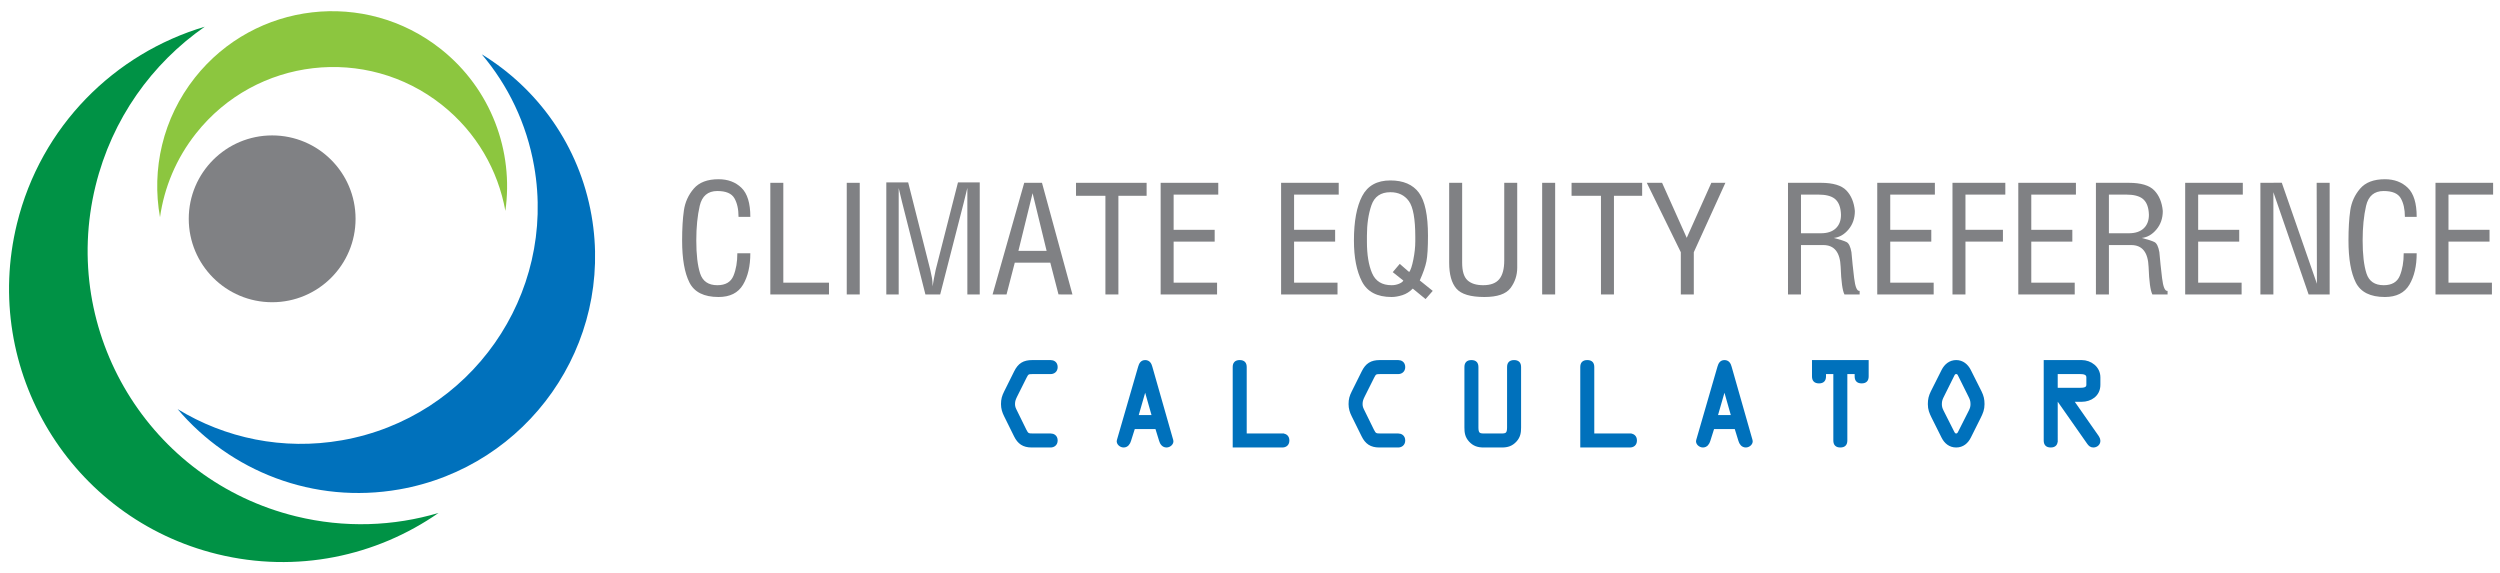 <?xml version="1.0" encoding="utf-8"?>
<!DOCTYPE svg PUBLIC "-//W3C//DTD SVG 1.1//EN" "http://www.w3.org/Graphics/SVG/1.1/DTD/svg11.dtd">
<svg version="1.1" id="CERP Calculator Logo" xmlns="http://www.w3.org/2000/svg" xmlns:xlink="http://www.w3.org/1999/xlink" x="0px" y="0px"
	 width="436.112px" height="100px" viewBox="0 0 436.112 100" enable-background="new 0 0 436.112 100" xml:space="preserve">
<g>
	<path fill="#0071BC" stroke="#0071BC" stroke-width="0.556" stroke-miterlimit="10" d="M179.976,77.784
		c-1.417,0-2.229-0.566-2.833-1.794l-1.737-3.513c-0.321-0.642-0.51-1.247-0.51-1.983c0-0.832,0.151-1.341,0.529-2.097l1.738-3.494
		c0.642-1.303,1.454-1.813,2.909-1.813h3.21c0.416,0,0.944,0.227,0.944,0.944c0,0.68-0.51,0.944-0.944,0.944h-3.154
		c-0.812,0-0.945,0.076-1.303,0.793l-1.644,3.287c-0.245,0.51-0.396,0.85-0.396,1.436c0,0.528,0.17,0.85,0.396,1.303l1.605,3.268
		c0.378,0.774,0.567,0.831,1.417,0.831h3.079c0.416,0,0.944,0.227,0.944,0.944c0,0.68-0.51,0.944-0.944,0.944H179.976z"/>
	<path fill="#0071BC" stroke="#0071BC" stroke-width="0.556" stroke-miterlimit="10" d="M198.808,64.054
		c0.151-0.51,0.359-0.963,0.963-0.963c0.624,0,0.85,0.472,0.982,0.963l3.646,12.786c0.132,0.454-0.378,0.944-0.907,0.944
		c-0.585,0-0.888-0.491-1.02-0.944l-0.699-2.266h-4.023l-0.718,2.266c-0.132,0.454-0.434,0.944-1.02,0.944
		c-0.529,0-1.039-0.491-0.907-0.944L198.808,64.054z M199.79,67.566h-0.038l-1.473,5.118h2.965L199.79,67.566z"/>
	<path fill="#0071BC" stroke="#0071BC" stroke-width="0.556" stroke-miterlimit="10" d="M223.703,75.896
		c0.491,0,0.944,0.264,0.944,0.944c0,0.68-0.453,0.944-0.944,0.944h-8.386v-13.75c0-0.604,0.264-0.944,0.944-0.944
		c0.68,0,0.944,0.34,0.944,0.944v11.861H223.703z"/>
	<path fill="#0071BC" stroke="#0071BC" stroke-width="0.556" stroke-miterlimit="10" d="M240.608,77.784
		c-1.417,0-2.229-0.566-2.833-1.794l-1.737-3.513c-0.321-0.642-0.51-1.247-0.51-1.983c0-0.832,0.151-1.341,0.528-2.097l1.738-3.494
		c0.643-1.303,1.454-1.813,2.908-1.813h3.211c0.415,0,0.944,0.227,0.944,0.944c0,0.68-0.511,0.944-0.944,0.944h-3.154
		c-0.812,0-0.944,0.076-1.303,0.793l-1.644,3.287c-0.245,0.51-0.396,0.85-0.396,1.436c0,0.528,0.17,0.85,0.396,1.303l1.605,3.268
		c0.378,0.774,0.567,0.831,1.417,0.831h3.078c0.415,0,0.944,0.227,0.944,0.944c0,0.68-0.511,0.944-0.944,0.944H240.608z"/>
	<path fill="#0071BC" stroke="#0071BC" stroke-width="0.556" stroke-miterlimit="10" d="M258.798,77.784
		c-0.944,0-1.681-0.227-2.342-0.963c-0.623-0.699-0.718-1.379-0.718-2.247V64.035c0-0.604,0.265-0.944,0.944-0.944
		s0.944,0.34,0.944,0.944v10.539c0,1.058,0.321,1.322,1.171,1.322h3.211c0.85,0,1.171-0.264,1.171-1.322V64.035
		c0-0.604,0.265-0.944,0.944-0.944s0.944,0.34,0.944,0.944v10.539c0,0.868-0.095,1.548-0.718,2.247
		c-0.66,0.737-1.397,0.963-2.342,0.963H258.798z"/>
	<path fill="#0071BC" stroke="#0071BC" stroke-width="0.556" stroke-miterlimit="10" d="M284.335,75.896
		c0.49,0,0.943,0.264,0.943,0.944c0,0.68-0.453,0.944-0.943,0.944h-8.387v-13.75c0-0.604,0.265-0.944,0.945-0.944
		c0.68,0,0.943,0.34,0.943,0.944v11.861H284.335z"/>
	<path fill="#0071BC" stroke="#0071BC" stroke-width="0.556" stroke-miterlimit="10" d="M299.863,64.054
		c0.15-0.51,0.357-0.963,0.963-0.963c0.623,0,0.85,0.472,0.982,0.963l3.645,12.786c0.133,0.454-0.378,0.944-0.906,0.944
		c-0.586,0-0.889-0.491-1.02-0.944l-0.699-2.266h-4.023l-0.717,2.266c-0.133,0.454-0.436,0.944-1.021,0.944
		c-0.528,0-1.039-0.491-0.906-0.944L299.863,64.054z M300.844,67.566h-0.038l-1.473,5.118h2.965L300.844,67.566z"/>
	<path fill="#0071BC" stroke="#0071BC" stroke-width="0.556" stroke-miterlimit="10" d="M318.259,64.979v0.68
		c0,0.604-0.264,0.944-0.944,0.944c-0.68,0-0.944-0.34-0.944-0.944V63.09h9.33v2.568c0,0.604-0.264,0.944-0.943,0.944
		c-0.681,0-0.945-0.34-0.945-0.944v-0.68h-1.832V76.84c0,0.604-0.264,0.944-0.944,0.944c-0.68,0-0.944-0.34-0.944-0.944V64.979
		H318.259z"/>
	<path fill="#0071BC" stroke="#0071BC" stroke-width="0.556" stroke-miterlimit="10" d="M345.421,68.397
		c0.358,0.737,0.49,1.284,0.49,2.097c0,0.906-0.245,1.473-0.623,2.247l-1.737,3.476c-0.454,0.906-1.208,1.567-2.304,1.567
		s-1.852-0.661-2.305-1.567l-1.737-3.476c-0.378-0.774-0.624-1.341-0.624-2.247c0-0.812,0.133-1.36,0.491-2.097l1.889-3.759
		c0.454-0.887,1.228-1.548,2.286-1.548c1.057,0,1.831,0.661,2.285,1.548L345.421,68.397z M341.889,65.545
		c-0.151-0.302-0.245-0.566-0.642-0.566c-0.397,0-0.492,0.264-0.643,0.566l-1.699,3.418c-0.283,0.548-0.436,0.907-0.436,1.53
		c0,0.491,0.113,0.831,0.321,1.246l1.813,3.589c0.133,0.264,0.264,0.566,0.643,0.566c0.377,0,0.51-0.302,0.642-0.566l1.813-3.589
		c0.207-0.416,0.32-0.755,0.32-1.246c0-0.624-0.15-0.982-0.434-1.53L341.889,65.545z"/>
	<path fill="#0071BC" stroke="#0071BC" stroke-width="0.556" stroke-miterlimit="10" d="M358.681,76.84
		c0,0.604-0.264,0.944-0.944,0.944c-0.68,0-0.944-0.34-0.944-0.944V63.09h6.347c1.491,0,2.983,1.058,2.983,2.738v1.304
		c0,1.775-1.473,2.682-2.983,2.682h-1.737l4.249,6.082c0.208,0.283,0.472,0.642,0.472,1.001c0,0.529-0.434,0.888-0.963,0.888
		c-0.377,0-0.623-0.227-0.831-0.529l-5.212-7.441h-0.436V76.84z M358.681,67.925h4.193c0.529,0,1.359-0.038,1.359-0.793v-1.304
		c0-0.755-0.773-0.85-1.341-0.85h-4.212V67.925z"/>
</g>
<g>
	<path fill="#808184" d="M130.891,44.18c0,2.23-0.426,4.06-1.275,5.487c-0.852,1.429-2.274,2.143-4.27,2.143
		c-2.536,0-4.229-0.844-5.077-2.529c-0.852-1.686-1.276-4.128-1.276-7.326c0-2.069,0.103-3.819,0.311-5.253
		c0.208-1.434,0.782-2.699,1.719-3.794c0.938-1.095,2.378-1.643,4.324-1.643c1.63,0,2.962,0.5,3.996,1.497
		c1.034,0.999,1.549,2.688,1.549,5.064h-2.058c0-1.335-0.244-2.421-0.728-3.254c-0.487-0.834-1.477-1.25-2.969-1.25
		c-1.649,0-2.673,0.861-3.074,2.581c-0.398,1.722-0.598,3.738-0.598,6.051c0,2.451,0.222,4.365,0.665,5.737
		c0.443,1.374,1.445,2.061,3.007,2.061c1.423,0,2.361-0.549,2.812-1.647c0.451-1.098,0.676-2.407,0.676-3.925H130.891z"/>
	<path fill="#808184" d="M144.612,51.366h-10.233V31.891h2.266v17.42h7.967V51.366z"/>
	<path fill="#808184" d="M149.976,51.366h-2.265V31.891h2.265V51.366z"/>
	<path fill="#808184" d="M170.91,51.366h-2.16V35.253v-2.479l-0.65,2.656l-4.09,15.936h-2.577l-4.088-16.17l-0.573-2.395v2.526
		v16.038h-2.161V31.813h3.812l3.856,15.253c0.134,0.574,0.236,1.057,0.303,1.448c0.066,0.391,0.101,0.872,0.101,1.446
		c0.086-0.486,0.169-0.964,0.248-1.432c0.079-0.468,0.179-0.964,0.301-1.484l3.883-15.231h3.795V51.366z"/>
	<path fill="#808184" d="M187.081,51.366l-2.431-0.004l-1.431-5.541h-6.197l-1.437,5.542l-2.435,0.003l5.521-19.476h3.098
		L187.081,51.366z M182.577,43.763l-2.447-10.061l-2.473,10.061H182.577z"/>
	<path fill="#808184" d="M200.021,34.155h-4.922v17.211h-2.265V34.155h-5.129v-2.264h12.316V34.155z"/>
	<path fill="#808184" d="M212.521,33.948h-7.787v6.144h7.16v2.057h-7.16v7.162h7.578v2.056h-9.844V31.891h10.053V33.948z"/>
	<path fill="#808184" d="M233.533,33.948h-7.787v6.144h7.161v2.057h-7.161v7.162h7.577v2.056h-9.842V31.891h10.052V33.948z"/>
	<path fill="#808184" d="M249.935,50.743l-1.254,1.429l-2.23-1.828c-0.537,0.551-1.146,0.933-1.822,1.146
		c-0.678,0.214-1.303,0.32-1.875,0.32c-2.519,0-4.242-0.904-5.172-2.711c-0.93-1.808-1.395-4.189-1.395-7.144
		c0-3.336,0.477-5.918,1.433-7.742c0.955-1.827,2.595-2.738,4.921-2.738c2.257,0,3.914,0.712,4.975,2.135
		c1.057,1.422,1.587,3.923,1.587,7.499c0,2.083-0.09,3.58-0.273,4.491c-0.183,0.912-0.568,2.018-1.159,3.321L249.935,50.743z
		 M246.89,41.317c0-3.126-0.375-5.204-1.124-6.237c-0.749-1.032-1.82-1.55-3.213-1.55c-1.688,0-2.795,0.761-3.317,2.282
		c-0.522,1.523-0.783,3.291-0.783,5.308v1.043c0,2.26,0.299,4.09,0.898,5.49c0.599,1.399,1.732,2.099,3.398,2.099
		c0.469,0,0.902-0.082,1.301-0.249c0.4-0.166,0.652-0.354,0.756-0.563l-1.85-1.468l1.225-1.442l1.641,1.431
		c0.261-0.329,0.503-1.057,0.729-2.188c0.225-1.126,0.339-2.187,0.339-3.176v-0.494C246.89,41.464,246.89,41.369,246.89,41.317z"/>
	<path fill="#808184" d="M264.673,46.672c0,1.339-0.391,2.531-1.17,3.574c-0.783,1.043-2.302,1.563-4.559,1.563
		c-2.412,0-4.039-0.487-4.881-1.459c-0.842-0.974-1.263-2.477-1.263-4.512V31.891h2.265v13.951c0,1.461,0.311,2.477,0.931,3.051
		c0.62,0.573,1.533,0.859,2.741,0.859c1.293,0,2.227-0.351,2.805-1.056c0.577-0.704,0.867-1.787,0.867-3.246v-13.56h2.264V46.672z"
		/>
	<path fill="#808184" d="M271.289,51.366h-2.267V31.891h2.267V51.366z"/>
	<path fill="#808184" d="M286.466,34.155h-4.922v17.211h-2.265V34.155h-5.129v-2.264h12.315V34.155z"/>
	<path fill="#808184" d="M300.985,31.891l-5.509,12.107v7.369h-2.266v-7.369l-5.936-12.107l2.665-0.005l4.303,9.605l4.295-9.605
		L300.985,31.891z"/>
	<path fill="#808184" d="M324.404,51.366h-2.648c-0.347-0.658-0.568-2.26-0.662-4.803c-0.096-2.543-1.104-3.814-3.027-3.814h-3.895
		v8.617h-2.266V31.891h5.729c2.117,0,3.602,0.441,4.452,1.326c0.85,0.883,1.345,2.08,1.484,3.586c0,1.266-0.368,2.341-1.106,3.224
		c-0.738,0.885-1.594,1.378-2.565,1.481c1.077,0.278,1.813,0.517,2.214,0.717c0.398,0.201,0.686,0.788,0.859,1.761
		c0.121,1.409,0.277,2.908,0.469,4.498c0.19,1.592,0.512,2.344,0.963,2.257V51.366z M321.123,37.009
		c-0.104-1.091-0.463-1.873-1.076-2.349c-0.613-0.475-1.551-0.712-2.814-0.712h-3.061v6.744h3.476c1.124,0,1.989-0.285,2.594-0.856
		c0.606-0.57,0.909-1.358,0.909-2.36C321.15,37.268,321.14,37.111,321.123,37.009z"/>
	<path fill="#808184" d="M337.529,33.948h-7.787v6.144h7.162v2.057h-7.162v7.162h7.578v2.056h-9.844V31.891h10.053V33.948z"/>
	<path fill="#808184" d="M349.818,33.948h-6.953v6.144h6.537v2.057h-6.537v9.217H340.6V31.891h9.218V33.948z"/>
	<path fill="#808184" d="M362.134,33.948h-7.787v6.144h7.162v2.057h-7.162v7.162h7.578v2.056h-9.844V31.891h10.053V33.948z"/>
	<path fill="#808184" d="M378.121,51.366h-2.648c-0.346-0.658-0.568-2.26-0.662-4.803c-0.096-2.543-1.104-3.814-3.027-3.814h-3.895
		v8.617h-2.266V31.891h5.729c2.117,0,3.602,0.441,4.452,1.326c0.85,0.883,1.345,2.08,1.484,3.586c0,1.266-0.368,2.341-1.106,3.224
		c-0.739,0.885-1.594,1.378-2.565,1.481c1.077,0.278,1.813,0.517,2.214,0.717c0.399,0.201,0.686,0.788,0.859,1.761
		c0.121,1.409,0.277,2.908,0.469,4.498c0.19,1.592,0.512,2.344,0.963,2.257V51.366z M374.839,37.009
		c-0.104-1.091-0.463-1.873-1.076-2.349c-0.613-0.475-1.551-0.712-2.814-0.712h-3.061v6.744h3.476c1.124,0,1.989-0.285,2.594-0.856
		c0.606-0.57,0.909-1.358,0.909-2.36C374.867,37.268,374.857,37.111,374.839,37.009z"/>
	<path fill="#808184" d="M391.246,33.948h-7.787v6.144h7.162v2.057h-7.162v7.162h7.578v2.056h-9.844V31.891h10.053V33.948z"/>
	<path fill="#808184" d="M406.398,51.366h-3.672l-6.146-17.836v17.836h-2.265V31.891l3.732-0.013l6.129,17.625l-0.045-17.611h2.266
		V51.366z"/>
	<path fill="#808184" d="M421.578,44.18c0,2.23-0.425,4.06-1.275,5.487c-0.851,1.429-2.273,2.143-4.27,2.143
		c-2.535,0-4.227-0.844-5.079-2.529c-0.85-1.686-1.275-4.128-1.275-7.326c0-2.069,0.104-3.819,0.313-5.253
		c0.207-1.434,0.78-2.699,1.719-3.794c0.938-1.095,2.377-1.643,4.322-1.643c1.63,0,2.963,0.5,3.996,1.497
		c1.031,0.999,1.549,2.688,1.549,5.064h-2.057c0-1.335-0.244-2.421-0.729-3.254c-0.486-0.834-1.477-1.25-2.969-1.25
		c-1.648,0-2.674,0.861-3.072,2.581c-0.4,1.722-0.6,3.738-0.6,6.051c0,2.451,0.222,4.365,0.665,5.737
		c0.441,1.374,1.444,2.061,3.007,2.061c1.423,0,2.359-0.549,2.812-1.647c0.451-1.098,0.678-2.407,0.678-3.925H421.578z"/>
	<path fill="#808184" d="M434.911,33.948h-7.786v6.144h7.161v2.057h-7.161v7.162h7.577v2.056h-9.843V31.891h10.052V33.948z"/>
</g>
<g>
	<path id="XMLID_269_" fill-rule="evenodd" clip-rule="evenodd" fill="#009245" d="M2.957,39.029
		c4.18-17.06,17.058-29.702,32.761-34.37c-9.19,6.397-16.178,16.039-19.052,27.769C10.403,58,26.052,83.805,51.624,90.068
		c8.51,2.084,17.047,1.739,24.881-0.589c-10.841,7.547-24.75,10.579-38.588,7.19C12.344,90.406-3.306,64.599,2.957,39.029z"/>
	<path id="XMLID_267_" fill-rule="evenodd" clip-rule="evenodd" fill="#0071BC" d="M69.655,85.374
		c-14.988,2.629-29.498-3.179-38.671-14.006c8.277,5.06,18.356,7.242,28.662,5.435c22.458-3.942,37.471-25.343,33.53-47.804
		c-1.31-7.476-4.561-14.125-9.135-19.525c9.762,5.969,17.01,15.941,19.144,28.097C107.125,60.03,92.113,81.432,69.655,85.374z"/>
	<path id="XMLID_265_" fill-rule="evenodd" clip-rule="evenodd" fill="#8CC63F" d="M76.897,8.552
		c8.812,6.983,12.734,17.85,11.262,28.237c-1.27-7.057-5.021-13.696-11.079-18.498c-13.209-10.468-32.407-8.243-42.873,4.966
		c-3.483,4.396-5.56,9.455-6.294,14.636c-1.497-8.322,0.445-17.226,6.109-24.375C44.491,0.31,63.688-1.916,76.897,8.552z"/>
	<circle fill-rule="evenodd" clip-rule="evenodd" fill="#808184" cx="47.477" cy="38.172" r="14.55"/>
</g>
</svg>